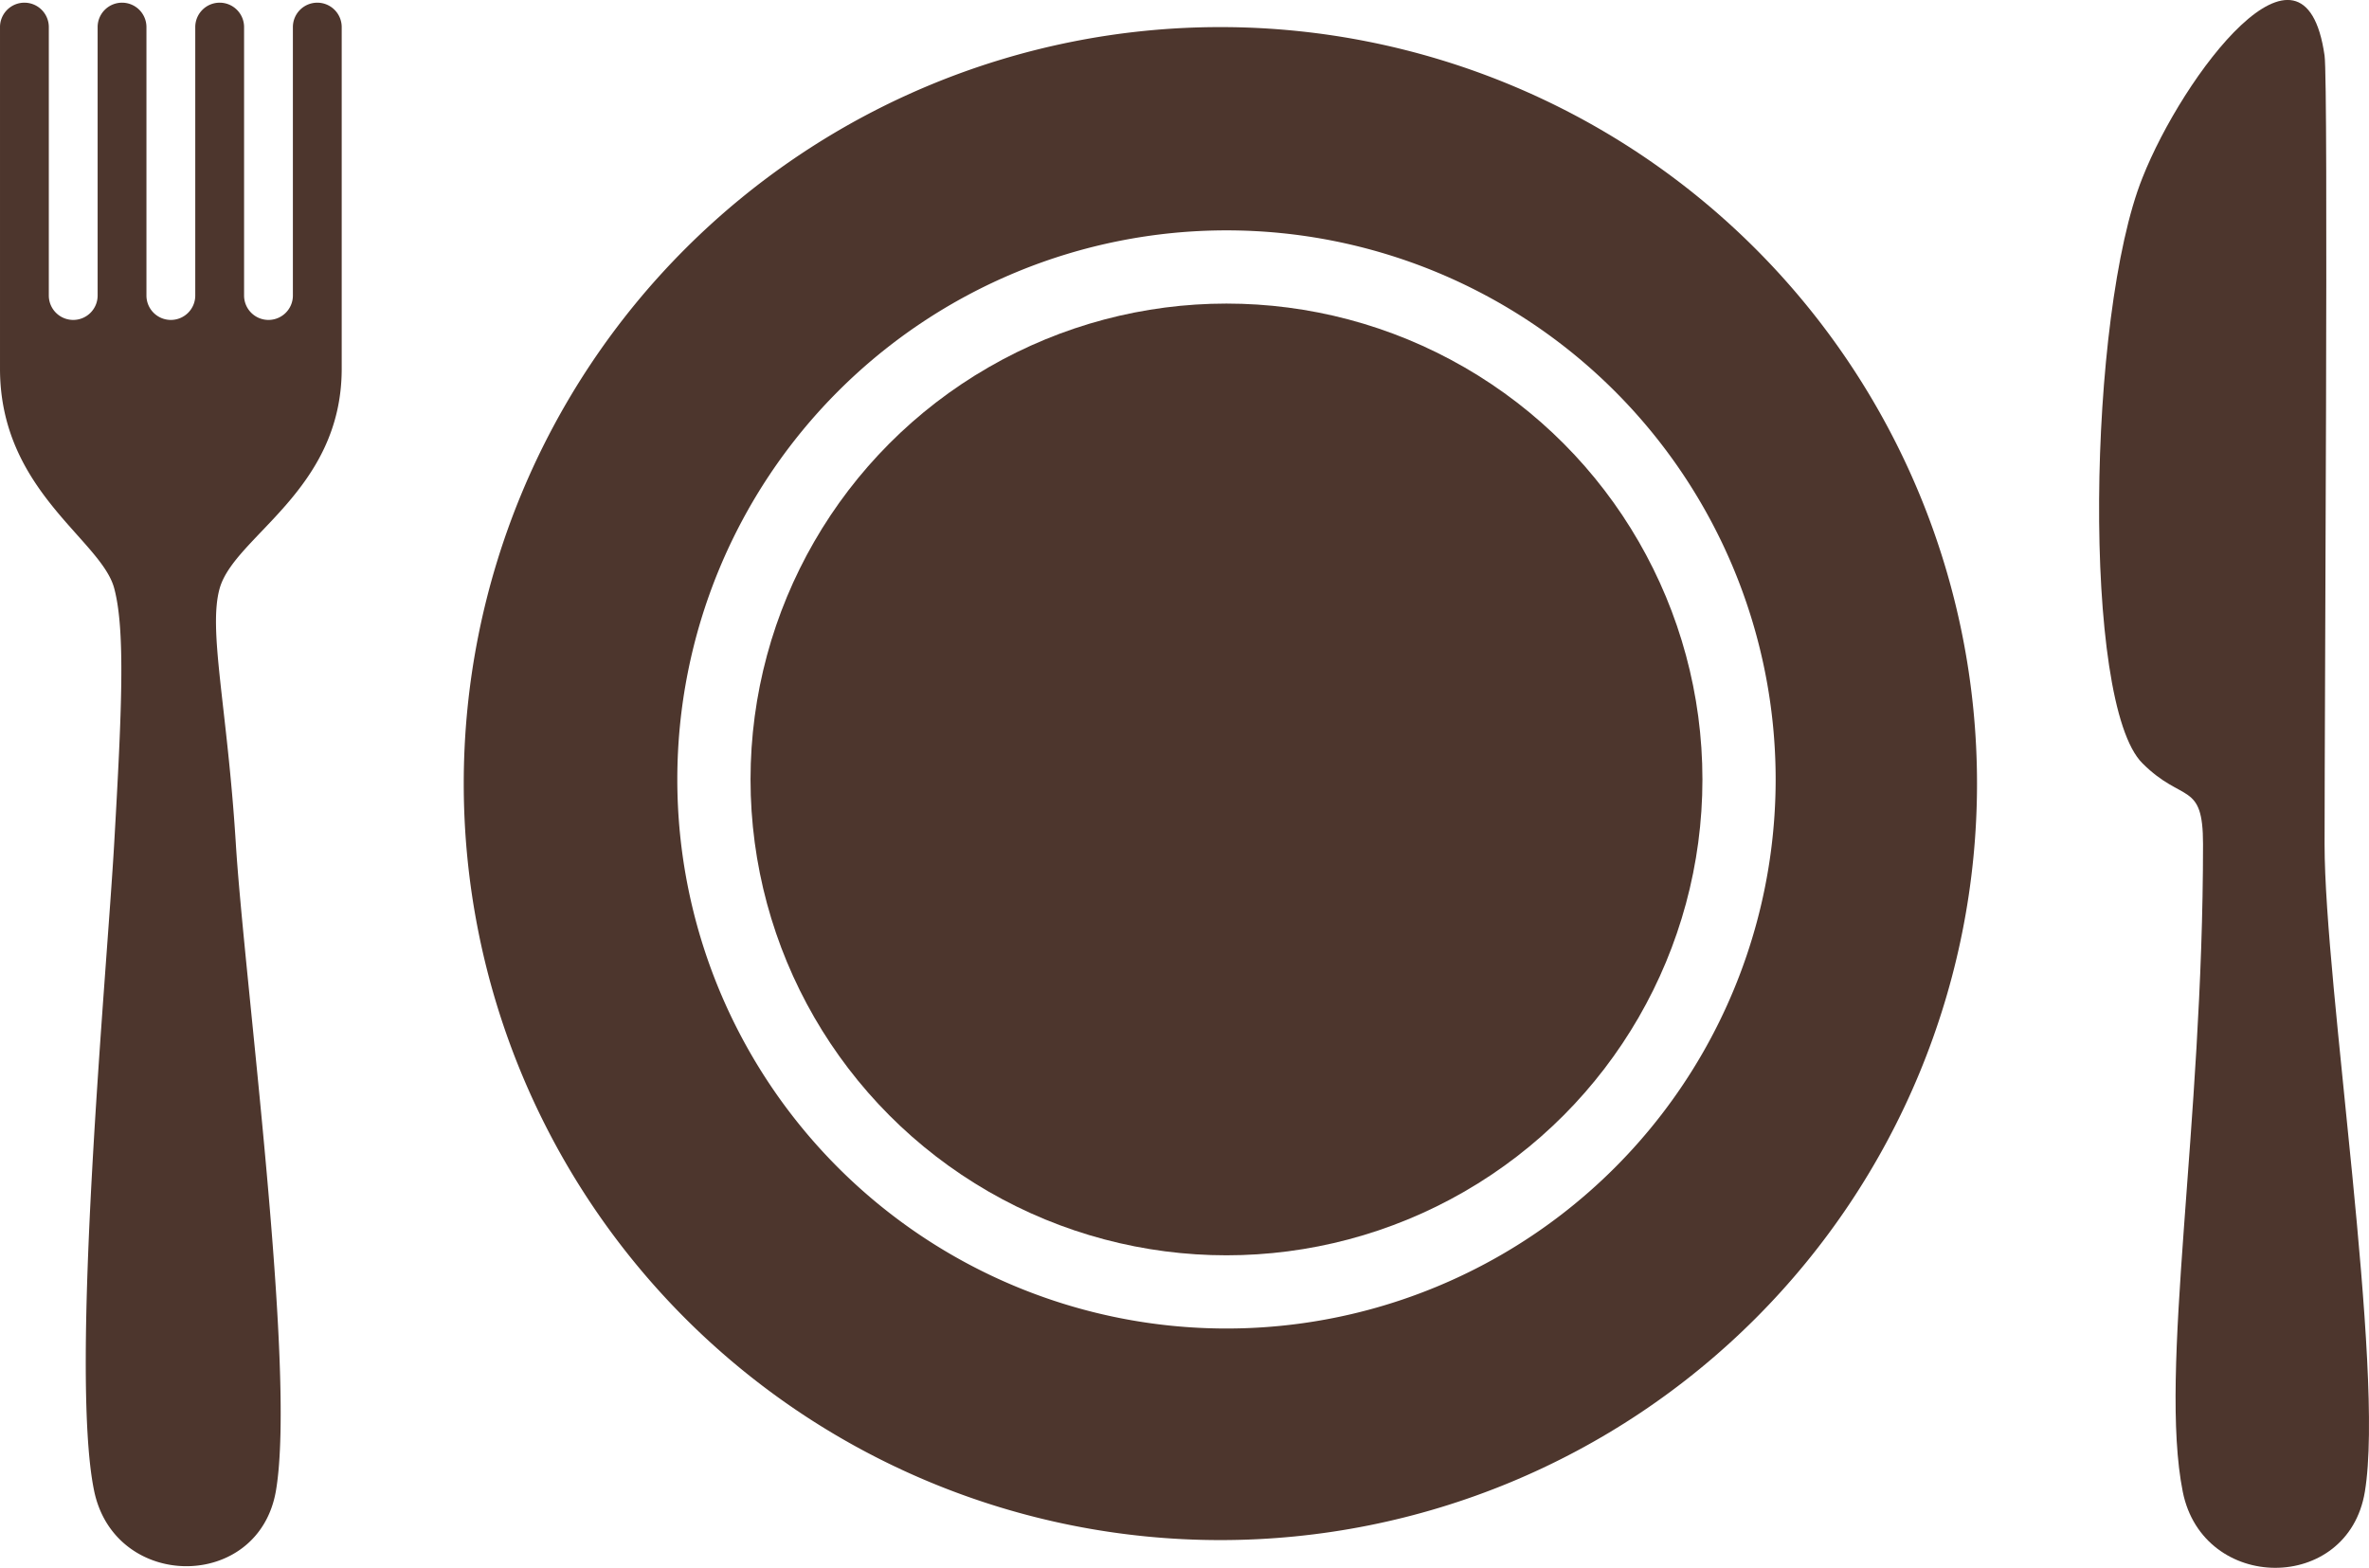 <svg id="Layer_5" data-name="Layer 5" xmlns="http://www.w3.org/2000/svg" viewBox="0 0 97.06 64.25"><defs><style>.cls-1{fill:#4d362d;}</style></defs><circle class="cls-1" cx="50.25" cy="31.94" r="19.5"/><path class="cls-1" d="M555.25,516.67a31,31,0,1,0,31,31A31,31,0,0,0,555.25,516.67ZM555.5,570A22.5,22.5,0,1,1,578,547.5,22.5,22.5,0,0,1,555.5,570Z" transform="translate(-505.25 -515.56)"/><path class="cls-1" d="M594.68,576.69c.83,4.14,6.77,4.17,7.46,0,.83-5-1.65-20.73-1.65-26.53s.16-31.16,0-32.32c-.83-5.81-5.81.82-7.46,5-2.25,5.61-2.49,21.55,0,24,1.65,1.65,2.48.71,2.48,3.31C595.51,561.77,593.69,571.74,594.68,576.69Z" transform="translate(-505.25 -515.56)"/><path class="cls-1" d="M514.91,550.1c.34,5.57,2.48,21.55,1.65,26.52-.69,4.17-6.63,4.15-7.46,0-1-4.94.52-21.1.83-26.52s.46-8.7,0-10.43c-.53-2-4.68-4-4.68-9v-14a1,1,0,0,1,1-1h0a1,1,0,0,1,1,1v11a1,1,0,0,0,1,1h0a1,1,0,0,0,1-1v-11a1,1,0,0,1,1-1h0a1,1,0,0,1,1,1v11a1,1,0,0,0,1,1h0a1,1,0,0,0,1-1v-11a1,1,0,0,1,1-1h0a1,1,0,0,1,1,1v11a1,1,0,0,0,1,1h0a1,1,0,0,0,1-1v-11a1,1,0,0,1,1-1h0a1,1,0,0,1,1,1v14c0,5-4.39,6.85-5,9C513.77,541.38,514.56,544.52,514.91,550.1Z" transform="translate(-505.25 -515.56)"/></svg>